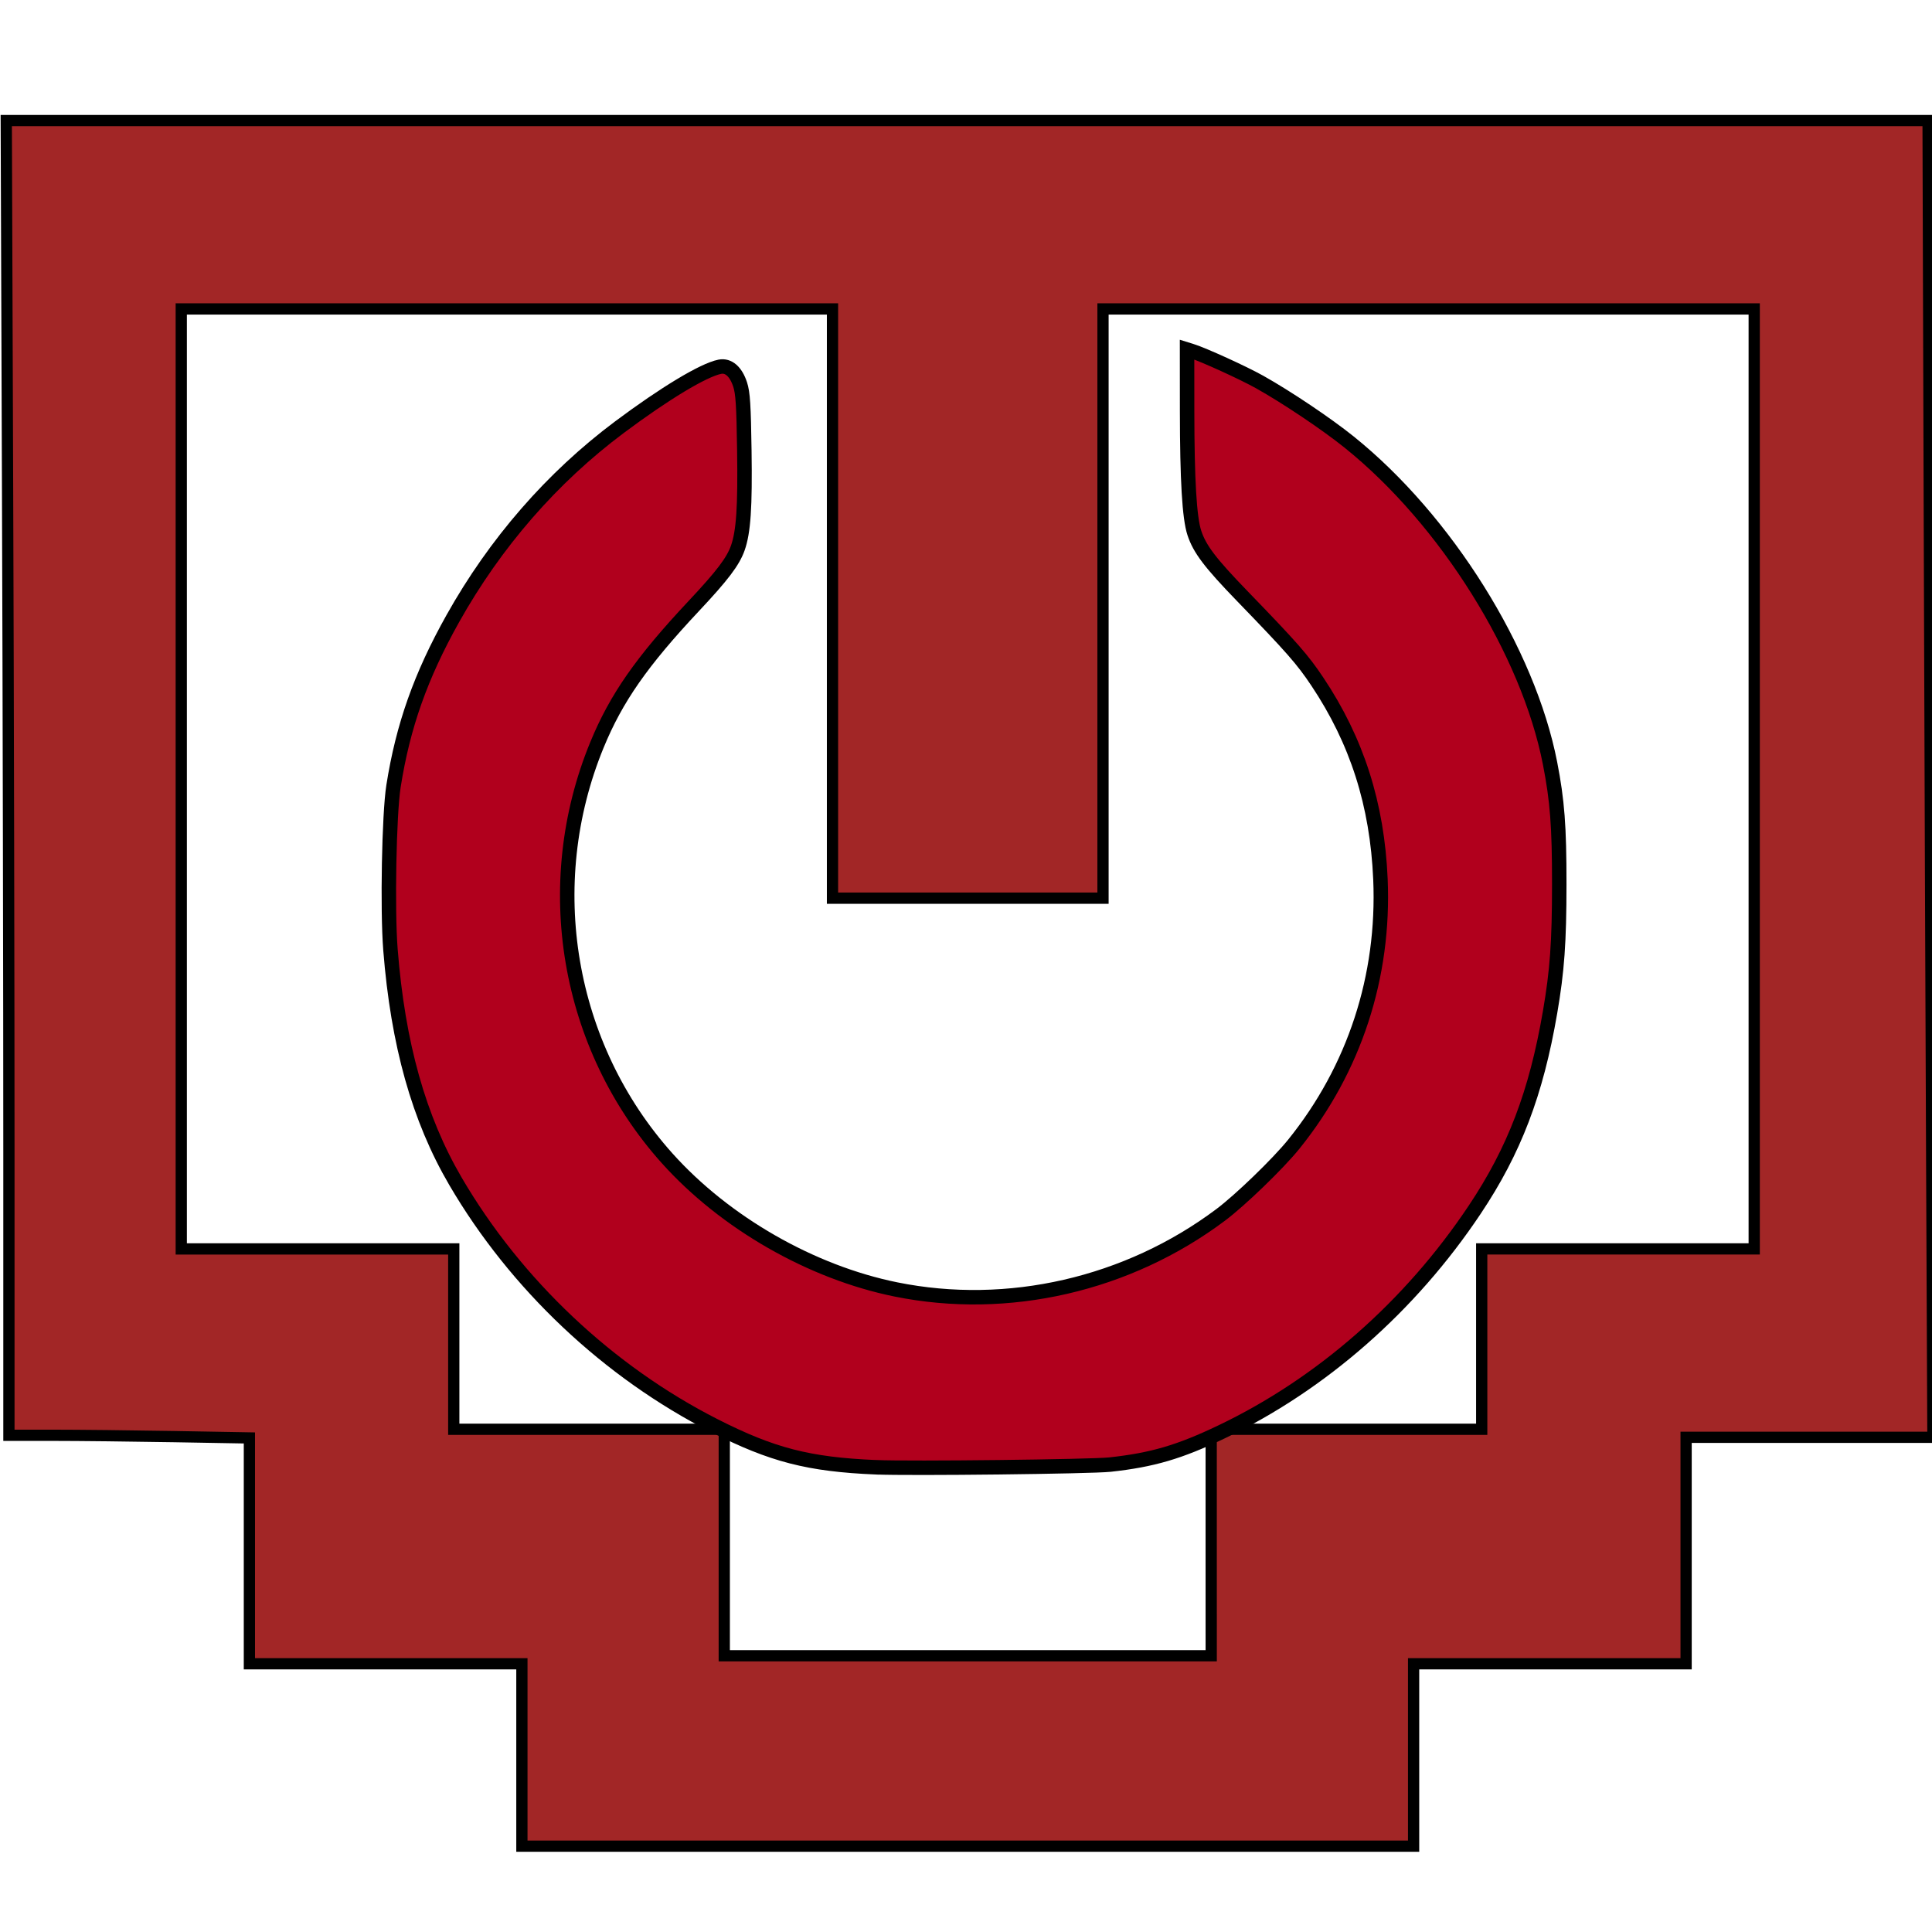 <?xml version="1.0" encoding="UTF-8" standalone="no"?>
<svg
   xmlns:osb="http://www.openswatchbook.org/uri/2009/osb"
   xmlns:dc="http://purl.org/dc/elements/1.1/"
   xmlns:cc="http://creativecommons.org/ns#"
   xmlns:rdf="http://www.w3.org/1999/02/22-rdf-syntax-ns#"
   xmlns:svg="http://www.w3.org/2000/svg"
   xmlns="http://www.w3.org/2000/svg"
   xmlns:sodipodi="http://sodipodi.sourceforge.net/DTD/sodipodi-0.dtd"
   xmlns:inkscape="http://www.inkscape.org/namespaces/inkscape"
   version="1.0"
   width="128pt"
   height="128pt"
   viewBox="0 0 128 128"
   preserveAspectRatio="xMidYMid meet"
   id="svg36"
   sodipodi:docname="Untitled-3 (3).svg"
   inkscape:version="1.0.1 (3bc2e813f5, 2020-09-07)">
  <defs
     id="defs40">
    <linearGradient
       id="linearGradient2919"
       osb:paint="solid">
      <stop
         style="stop-color:#000000;stop-opacity:1;"
         offset="0"
         id="stop2917" />
    </linearGradient>
  </defs>
  <sodipodi:namedview
     pagecolor="#ffffff"
     bordercolor="#666666"
     borderopacity="1"
     objecttolerance="10"
     gridtolerance="10"
     guidetolerance="10"
     inkscape:pageopacity="0"
     inkscape:pageshadow="2"
     inkscape:window-width="2560"
     inkscape:window-height="1377"
     id="namedview38"
     showgrid="false"
     inkscape:zoom="5.6568542"
     inkscape:cx="145.69641"
     inkscape:cy="80.755639"
     inkscape:window-x="-8"
     inkscape:window-y="-8"
     inkscape:window-maximized="1"
     inkscape:current-layer="svg36" />
  <path
     style="fill:#920000;fill-opacity:0.851;stroke:#000000;stroke-width:0.745;stroke-miterlimit:4;stroke-dasharray:none;stroke-opacity:1"
     d="m 34.577,116.271 v -6.042 h -9.027 -9.027 v -7.481 -7.481 l -5,-0.088 C 8.772,95.132 5.188,95.092 3.557,95.092 H 0.591 L 0.591,76.337 C 0.591,66.021 0.552,46.422 0.503,32.783 L 0.415,7.986 H 64.077 127.74 l 0.081,25.86 c 0.045,14.223 0.117,33.851 0.161,43.619 l 0.079,17.76 h -8.176 -8.176 v 7.502 7.502 h -9.027 -9.027 v 6.042 6.042 H 64.116 34.577 Z m 45.668,-14.075 v -7.502 h 8.961 8.961 V 88.718 82.743 h 9.027 9.027 V 51.605 20.468 H 94.65 73.077 V 39.987 59.506 H 64.116 55.155 V 39.987 20.468 H 33.582 12.009 v 31.138 31.138 h 9.027 9.027 v 5.975 5.975 h 8.961 8.961 v 7.502 7.502 H 64.116 80.246 Z"
     id="path871" />
  <path
     style="fill:#b1001d;fill-opacity:1;stroke:#000000;stroke-width:0.958;stroke-miterlimit:4;stroke-dasharray:none;stroke-opacity:1"
     d="m 58.029,97.211 c -4.452,-0.189 -6.869,-0.812 -10.694,-2.754 -7.025,-3.567 -13.162,-9.359 -17.157,-16.19 -2.43,-4.155 -3.814,-9.086 -4.309,-15.349 -0.21,-2.655 -0.092,-8.972 0.202,-10.836 0.629,-3.987 1.801,-7.299 3.926,-11.094 2.809,-5.018 6.582,-9.353 11.041,-12.685 3.004,-2.245 5.573,-3.792 6.653,-4.005 0.571,-0.113 1.064,0.319 1.344,1.175 0.184,0.561 0.235,1.372 0.279,4.379 0.055,3.742 -0.055,5.384 -0.432,6.452 -0.316,0.895 -1.024,1.829 -2.916,3.845 -3.453,3.681 -5.142,6.103 -6.416,9.201 -3.812,9.272 -1.998,19.969 4.644,27.383 3.834,4.279 9.556,7.56 15.165,8.696 7.417,1.502 15.352,-0.32 21.513,-4.94 1.305,-0.978 3.804,-3.394 4.839,-4.676 4.022,-4.985 6.025,-11.108 5.747,-17.567 -0.214,-4.959 -1.558,-9.165 -4.186,-13.095 -0.977,-1.462 -1.663,-2.243 -4.979,-5.67 -2.124,-2.195 -2.815,-3.108 -3.165,-4.176 -0.327,-0.996 -0.475,-3.501 -0.479,-8.059 l -0.003,-4.086 0.298,0.093 c 0.789,0.246 3.431,1.451 4.518,2.06 1.806,1.013 4.426,2.772 5.927,3.979 6.411,5.157 11.863,13.875 13.306,21.279 0.482,2.471 0.612,4.173 0.61,8.006 -0.001,3.844 -0.137,5.738 -0.609,8.485 -0.922,5.367 -2.367,9.154 -4.996,13.089 -4.275,6.4 -10.136,11.543 -16.768,14.714 -2.795,1.337 -4.578,1.86 -7.39,2.168 -1.252,0.137 -13.229,0.274 -15.512,0.177 z"
     id="path875" />
</svg>
